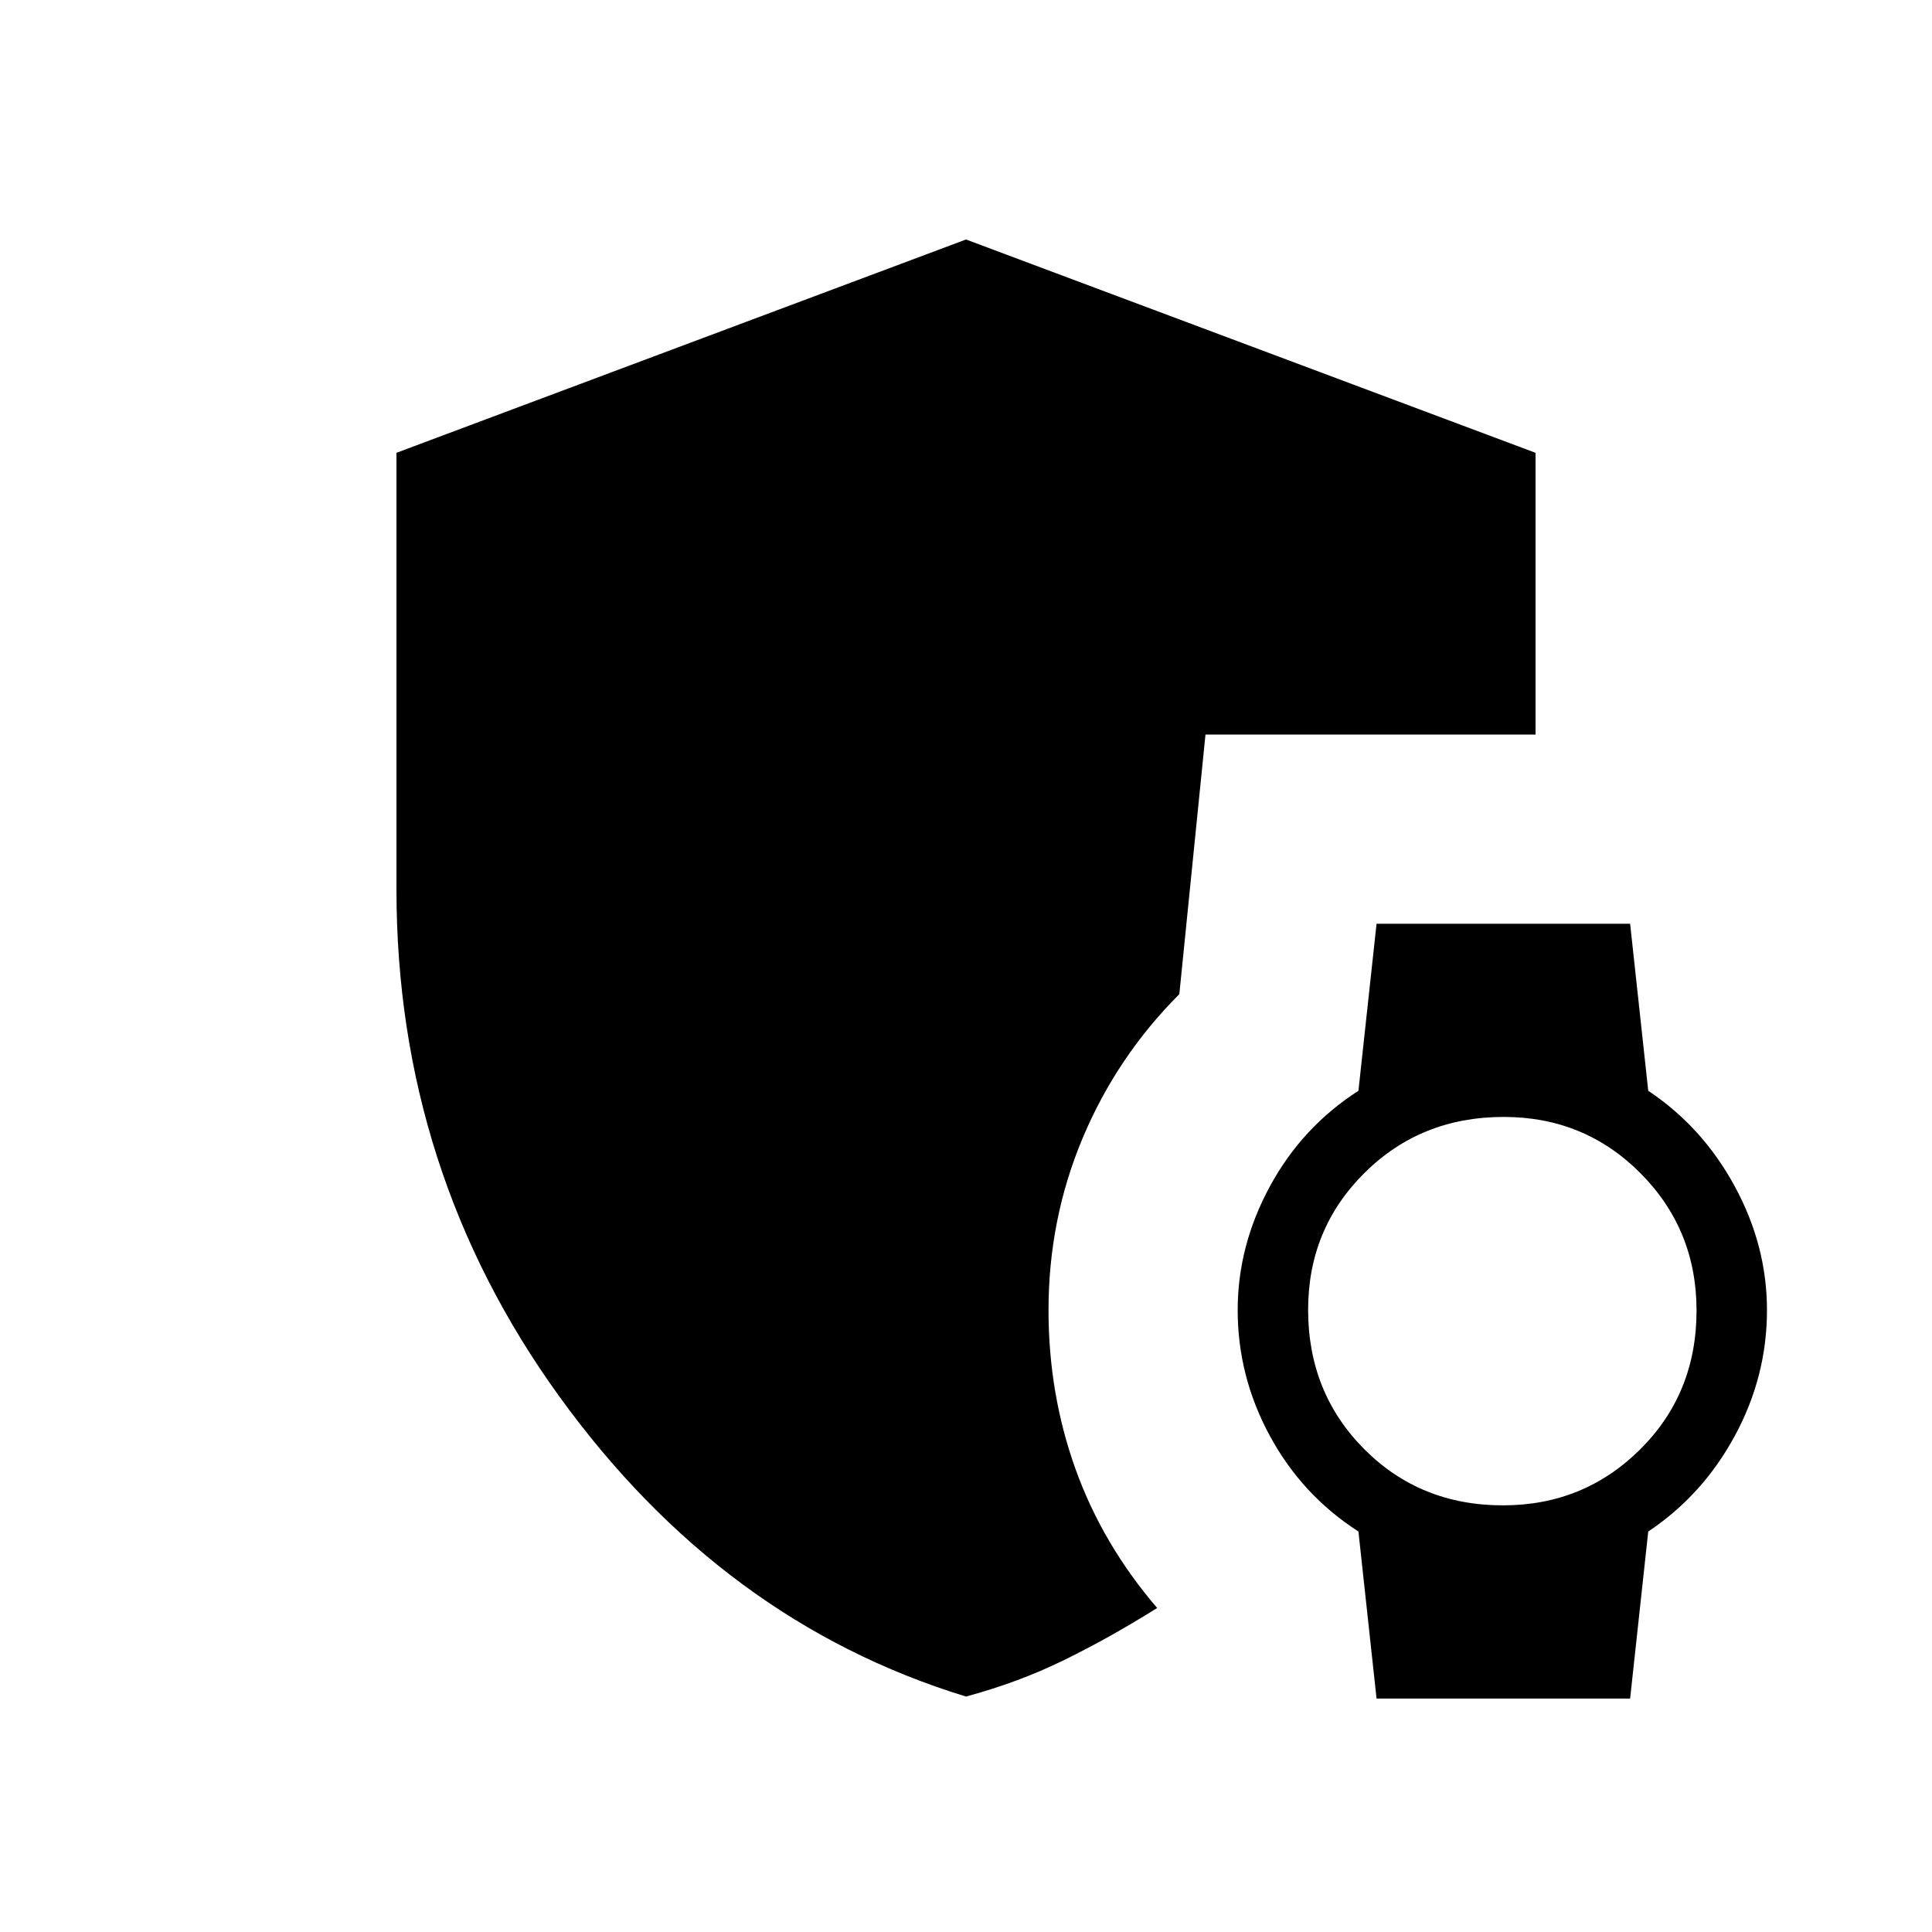 <svg xmlns="http://www.w3.org/2000/svg" height="48" viewBox="0 -960 960 960" width="48"><path d="m684-116-9-83q-28-18-44-47.5T615-309q0-32 16-61.5t44-47.5l9-83h126l9 83q27 18 43 47.5t16 61.5q0 33-16 62.5T819-199l-9 83H684Zm62.82-96Q787-212 815-239.82q28-27.81 28-69Q843-349 815.18-377q-27.81-28-68-28Q706-405 678-377.18q-28 27.81-28 68Q650-268 677.82-240q27.81 28 69 28ZM480-117q-121-37-202-149t-81-252v-217l283-106 283 106v140H599l-13 129q-31 31-48 71.42-17 40.43-17 85.58 0 41.62 13.44 79.02T575-161q-23.81 14.89-46.4 25.94Q506-124 480-117Z"/></svg>